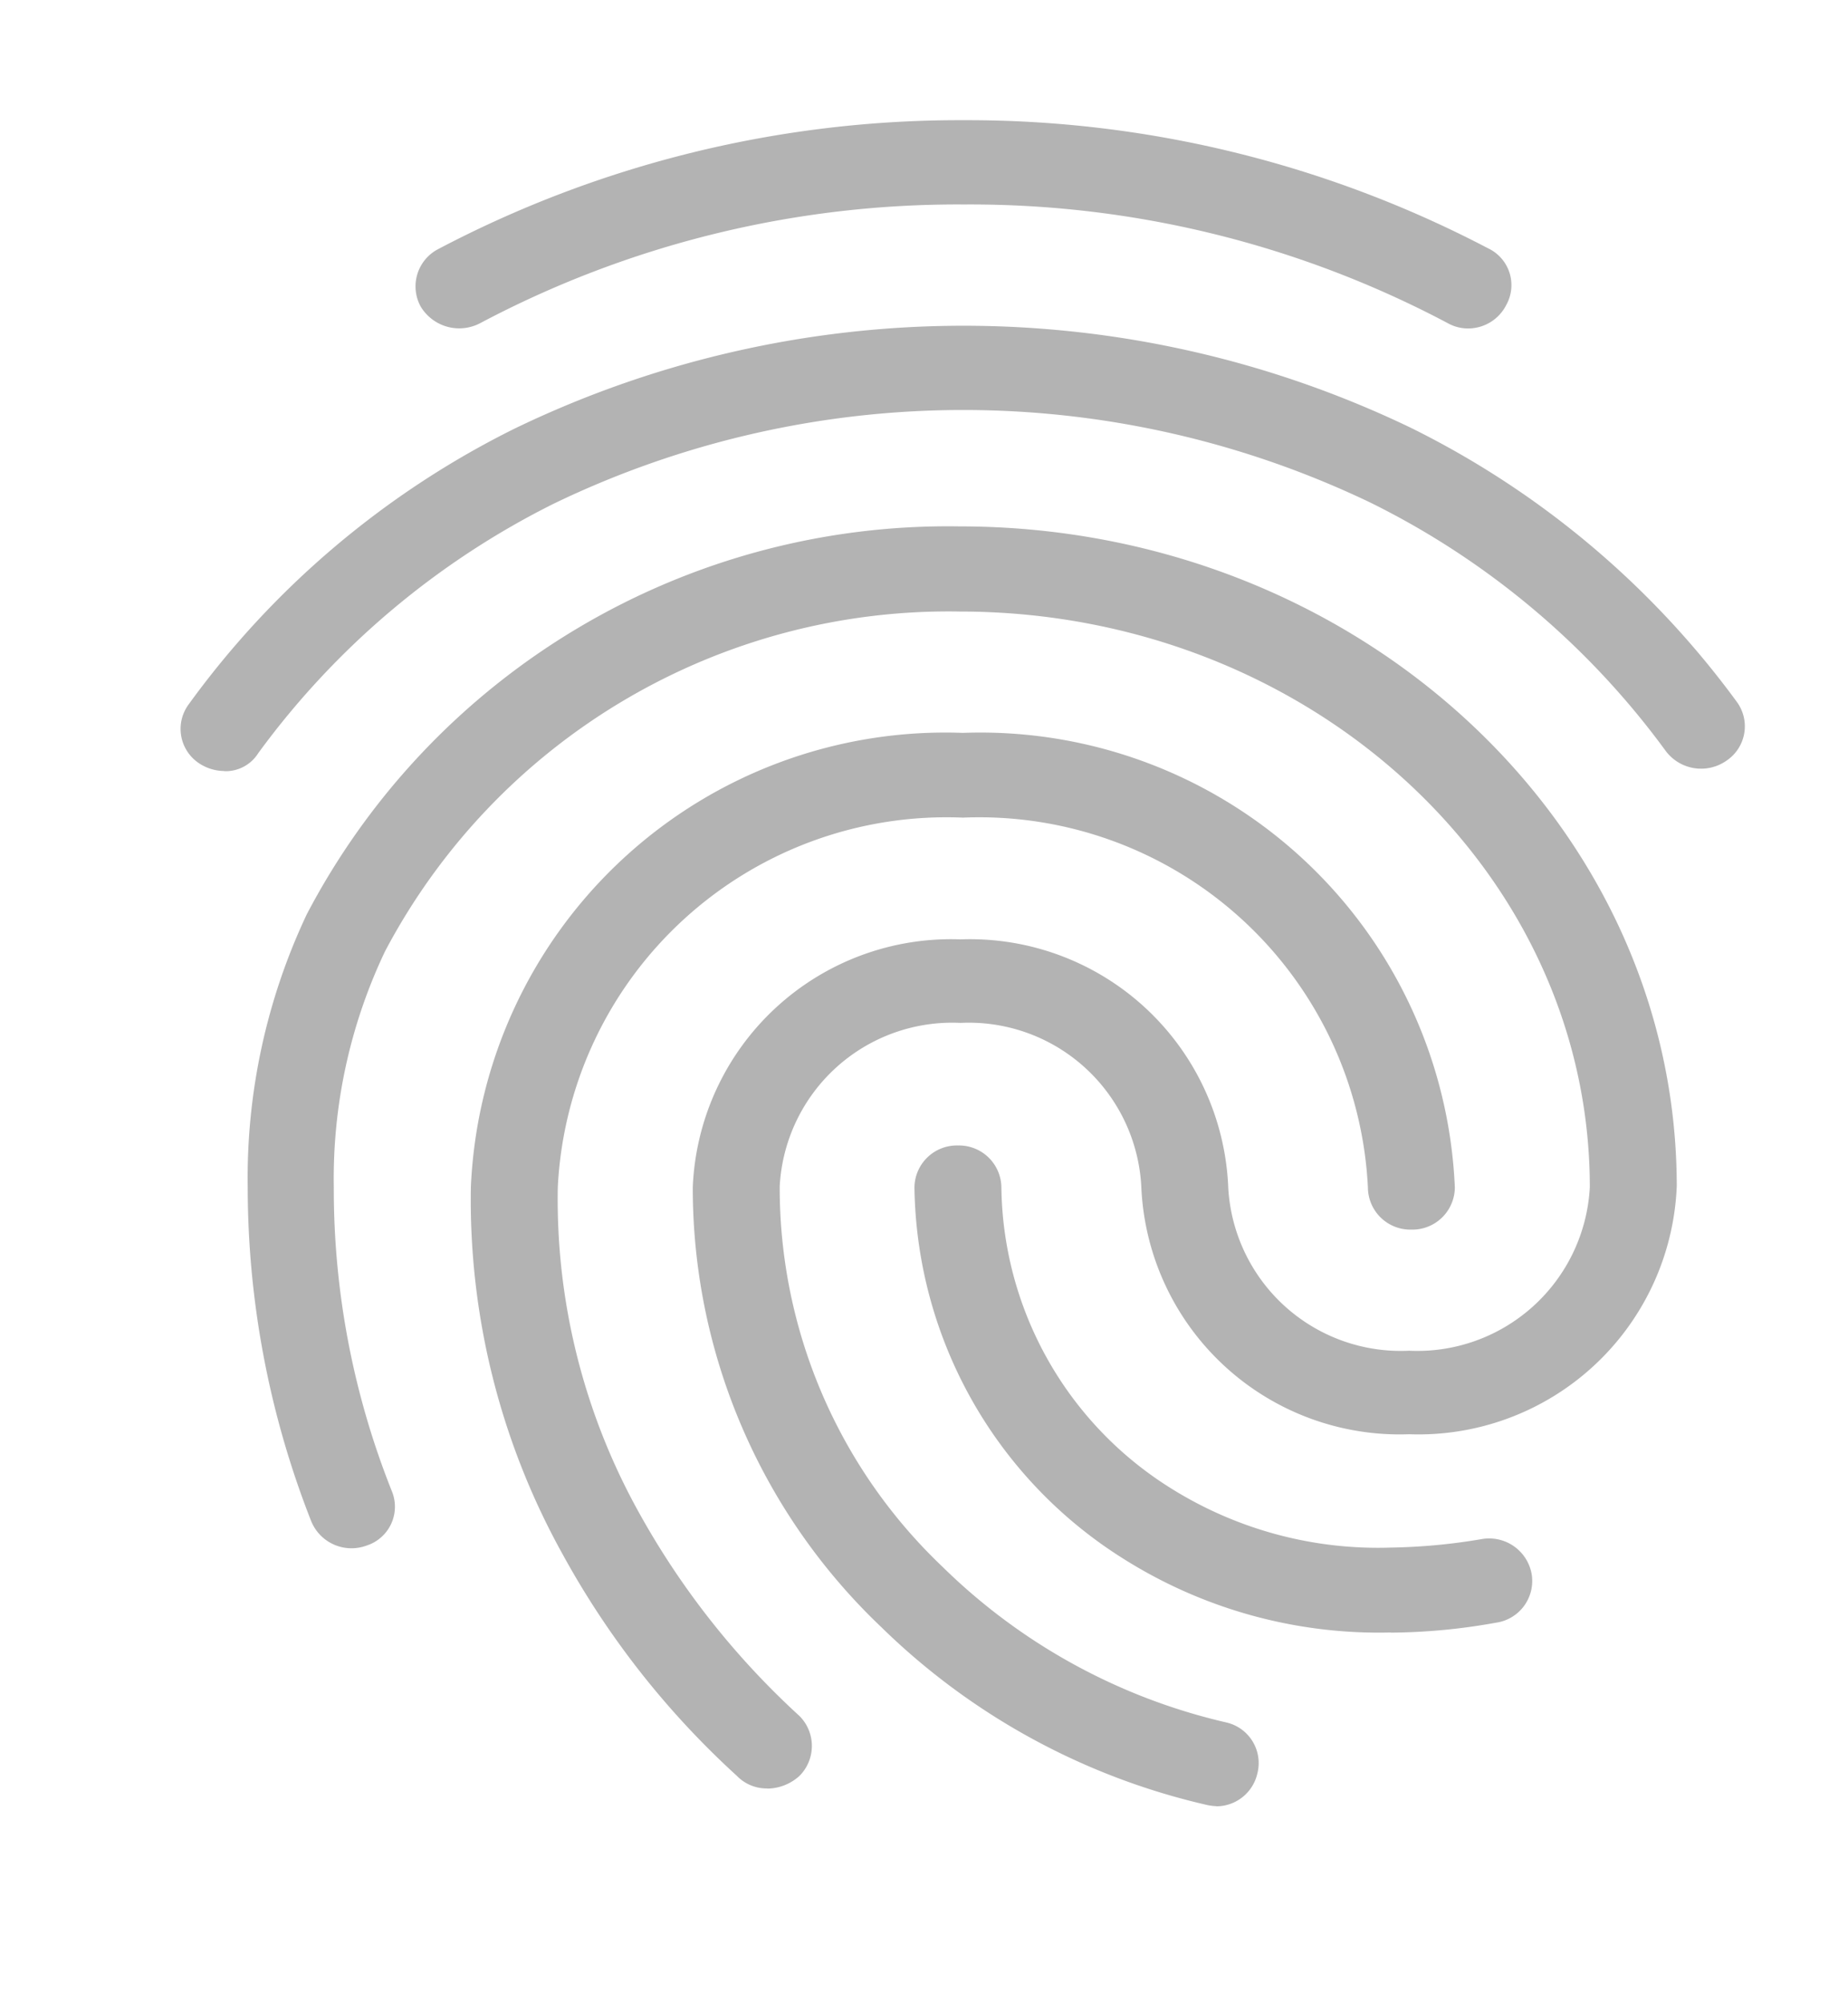 <svg xmlns="http://www.w3.org/2000/svg" xmlns:xlink="http://www.w3.org/1999/xlink" width="24" height="26" viewBox="0 0 24 26">
  <defs>
    <clipPath id="clip-path">
      <rect width="24" height="26" fill="none"/>
    </clipPath>
  </defs>
  <g id="Icon_Fingerprint_Filled" data-name="Icon / Fingerprint / Filled" opacity="0.3" clip-path="url(#clip-path)">
    <rect id="Box" width="24" height="24" fill="none"/>
    <path id="Trazado_1991" data-name="Trazado 1991" d="M1075.722-67.3a.537.537,0,0,1-.26-.066,13.245,13.245,0,0,0-6.288-1.543,13.241,13.241,0,0,0-6.288,1.543.584.584,0,0,1-.768-.219.545.545,0,0,1,.226-.744,14.533,14.533,0,0,1,6.83-1.674,14.567,14.567,0,0,1,6.807,1.663.528.528,0,0,1,.237.733A.555.555,0,0,1,1075.722-67.3Zm-16.154,5.744a.6.6,0,0,1-.327-.1.535.535,0,0,1-.135-.766A11.572,11.572,0,0,1,1063.338-66a13.4,13.4,0,0,1,11.639-.011,11.617,11.617,0,0,1,4.233,3.556.536.536,0,0,1-.135.766.574.574,0,0,1-.79-.131,10.509,10.509,0,0,0-3.827-3.217,12.235,12.235,0,0,0-10.611.011,10.618,10.618,0,0,0-3.838,3.238A.5.5,0,0,1,1059.567-61.554Zm7.056,13.205a.538.538,0,0,1-.4-.164,11.1,11.1,0,0,1-2.269-2.888,9.473,9.473,0,0,1-1.185-4.748,6.167,6.167,0,0,1,6.39-5.9,6.167,6.167,0,0,1,6.389,5.9.551.551,0,0,1-.565.547.551.551,0,0,1-.564-.547,5.053,5.053,0,0,0-5.26-4.8,5.053,5.053,0,0,0-5.261,4.8,8.36,8.36,0,0,0,1.05,4.212,10.4,10.4,0,0,0,2.089,2.648.55.55,0,0,1,0,.777A.63.63,0,0,1,1066.623-48.349Zm8.094-2.024a6.22,6.22,0,0,1-3.5-.974,5.781,5.781,0,0,1-2.687-4.8.551.551,0,0,1,.565-.547.551.551,0,0,1,.564.547,4.67,4.67,0,0,0,2.19,3.895,5.066,5.066,0,0,0,2.867.777,7.694,7.694,0,0,0,1.174-.109.561.561,0,0,1,.655.449.547.547,0,0,1-.463.635A7.946,7.946,0,0,1,1074.717-50.373Zm-2.269,2.254a.682.682,0,0,1-.147-.022,8.882,8.882,0,0,1-4.2-2.3,7.861,7.861,0,0,1-2.45-5.711,3.358,3.358,0,0,1,3.477-3.217,3.358,3.358,0,0,1,3.477,3.217,2.244,2.244,0,0,0,2.348,2.122,2.244,2.244,0,0,0,2.348-2.122c0-4.125-3.669-7.472-8.184-7.472a8.275,8.275,0,0,0-7.462,4.409,6.857,6.857,0,0,0-.666,3.063,10.572,10.572,0,0,0,.756,3.95.529.529,0,0,1-.328.7.565.565,0,0,1-.722-.317,11.852,11.852,0,0,1-.824-4.332,8.007,8.007,0,0,1,.768-3.545,9.4,9.4,0,0,1,8.478-5.033c5.136,0,9.313,3.84,9.313,8.566a3.358,3.358,0,0,1-3.477,3.217,3.358,3.358,0,0,1-3.477-3.217,2.244,2.244,0,0,0-2.348-2.122,2.244,2.244,0,0,0-2.348,2.122,6.785,6.785,0,0,0,2.111,4.934,7.741,7.741,0,0,0,3.691,2.024.541.541,0,0,1,.4.667A.547.547,0,0,1,1072.448-48.119Z" transform="translate(-1056.655 71.563)"/>
  </g>
</svg>
